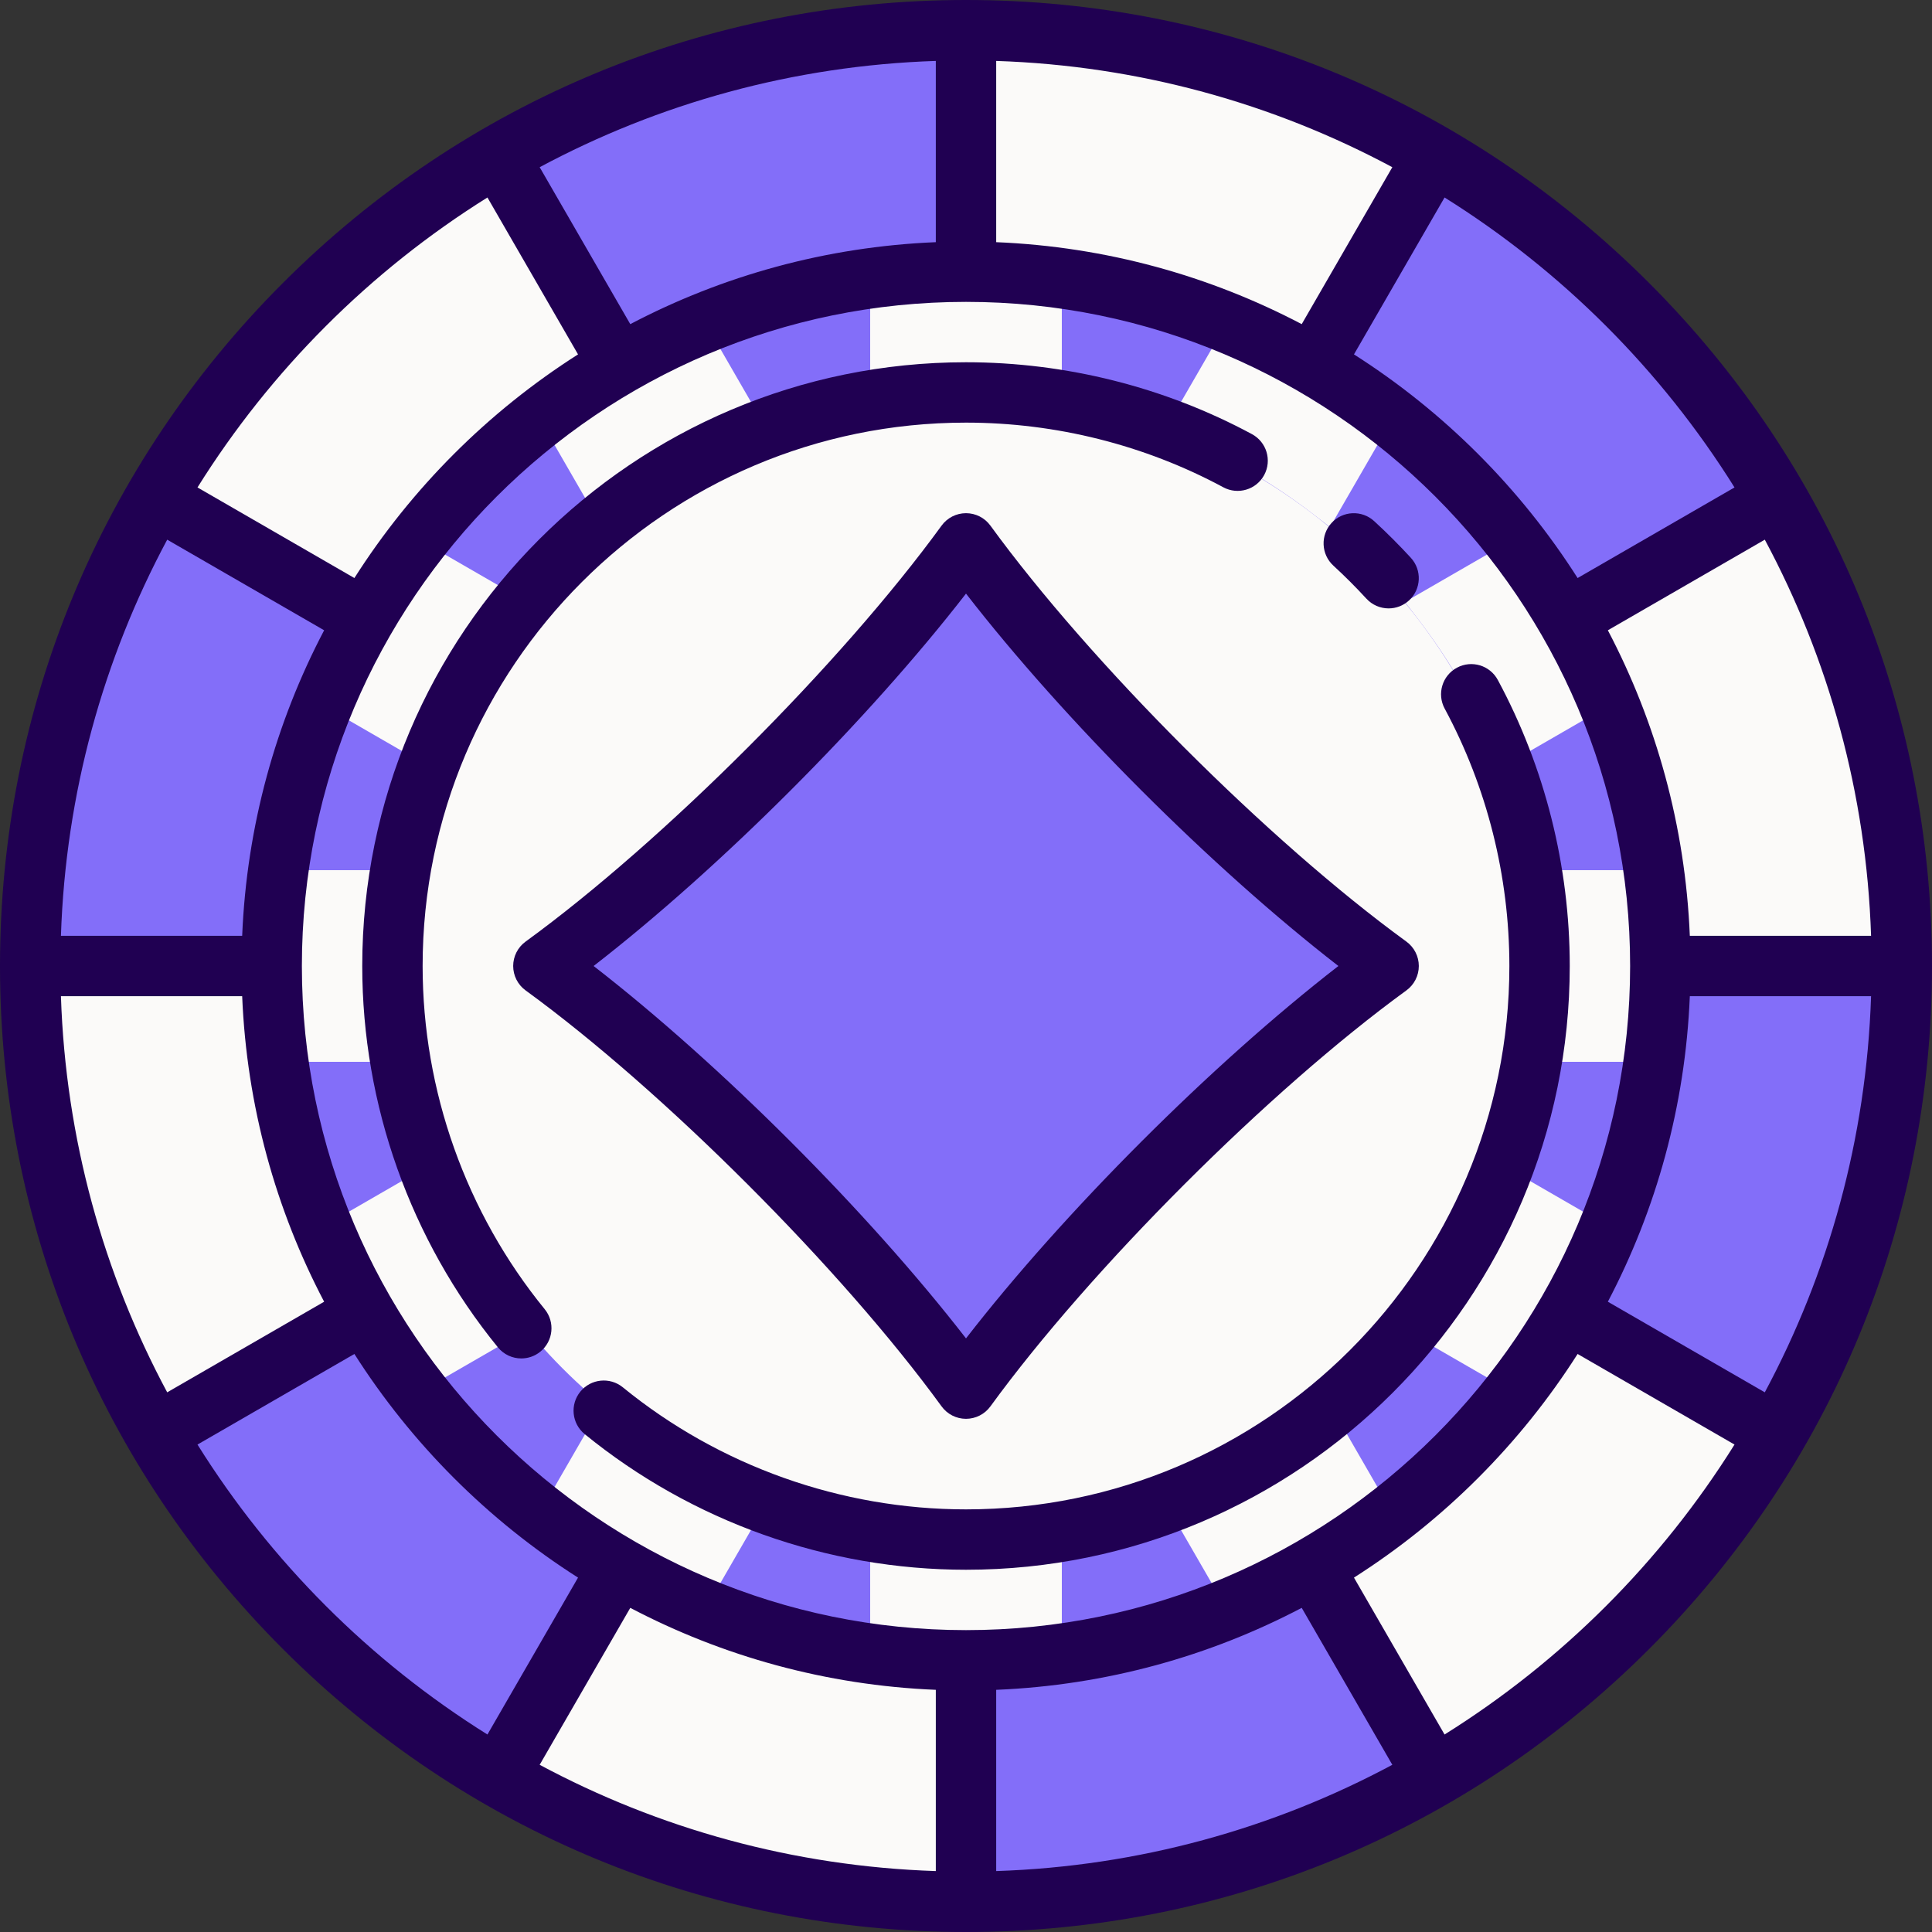 <svg height="200px" width="200px" version="1.1" id="Layer_1" xmlns="http://www.w3.org/2000/svg" xmlns:xlink="http://www.w3.org/1999/xlink" viewBox="0 0 512 512" xml:space="preserve" fill="#000000"><rect x="0" y="0" width="512" height="512" fill="#333333" stroke="none"/><g id="SVGRepo_bgCarrier" strokeWidth="0"></g><g id="SVGRepo_tracerCarrier" stroke-linecap="round" stroke-linejoin="round"></g><g id="SVGRepo_iconCarrier"> <circle style="fill:#515262;" cx="256" cy="256" r="248"></circle> <circle style="fill:#836EF9;" cx="256" cy="256" r="246"></circle> <circle style="fill:#FBFAF9;" cx="256" cy="256" r="151"></circle> <path style="fill:#836EF9;" d="M96.629,163.987l-55.433-32.004C20.088,168.465,8,210.82,8,256h64 C72,222.479,80.968,191.055,96.629,163.987z"></path> <path style="fill:#FBFAF9;" d="M163.987,96.629l-32.004-55.434C94.35,62.971,62.971,94.35,41.196,131.983l55.433,32.004 C112.785,136.065,136.065,112.785,163.987,96.629z"></path> <path style="fill:#836EF9;" d="M256,72V8c-45.181,0-87.535,12.087-124.017,33.196l32.004,55.434C191.055,80.969,222.479,72,256,72z"></path> <path style="fill:#FBFAF9;" d="M440,256h64c0-45.18-12.087-87.535-33.196-124.017l-55.433,32.004 C431.032,191.055,440,222.479,440,256z"></path> <path style="fill:#836EF9;" d="M415.371,163.987l55.433-32.004c-21.774-37.633-53.153-69.012-90.787-90.787l-32.004,55.433 C375.935,112.785,399.215,136.065,415.371,163.987z"></path> <g> <path style="fill:#FBFAF9;" d="M348.013,96.629l32.004-55.433C343.535,20.088,301.18,8,256,8v64 C289.521,72,320.945,80.969,348.013,96.629z"></path> <path style="fill:#FBFAF9;" d="M72,256H8c0,45.18,12.088,87.535,33.196,124.018l55.433-32.005C80.968,320.945,72,289.521,72,256z"></path> <path style="fill:#FBFAF9;" d="M348.013,415.371l32.004,55.433c37.633-21.774,69.012-53.153,90.787-90.786l-55.433-32.005 C399.215,375.935,375.935,399.215,348.013,415.371z"></path> </g> <g> <path style="fill:#836EF9;" d="M96.629,348.013l-55.433,32.005c21.774,37.633,53.153,69.012,90.787,90.786l32.004-55.433 C136.065,399.215,112.785,375.935,96.629,348.013z"></path> <path style="fill:#836EF9;" d="M440,256c0,33.521-8.968,64.945-24.629,92.013l55.433,32.005C491.913,343.535,504,301.18,504,256 H440z"></path> <path style="fill:#836EF9;" d="M256,440v64c45.18,0,87.535-12.088,124.017-33.196l-32.004-55.433 C320.945,431.032,289.521,440,256,440z"></path> </g> <g> <path style="fill:#FBFAF9;" d="M163.987,415.371l-32.004,55.433C168.465,491.913,210.82,504,256,504v-64 C222.479,440,191.055,431.032,163.987,415.371z"></path> <path style="fill:#FBFAF9;" d="M395.703,198.312c-4.977-12.037-11.709-23.604-20.01-34.378l-3.391-4.401l22.786-13.155l2.588,3.444 c8.753,11.649,15.921,23.913,21.305,36.448l1.705,3.97l-22.863,13.2L395.703,198.312z"></path> <path style="fill:#FBFAF9;" d="M393.788,152.743l-14.244,8.223c8.335,10.819,15.359,22.687,20.652,35.488l14.315-8.265 C409.055,175.483,401.993,163.664,393.788,152.743z"></path> <path style="fill:#FBFAF9;" d="M348.066,136.308c-10.774-8.301-22.341-15.033-34.378-20.01l-5.128-2.12l13.2-22.863l3.97,1.705 c12.536,5.384,24.798,12.552,36.448,21.305l3.444,2.588l-13.154,22.786L348.066,136.308z"></path> <path style="fill:#FBFAF9;" d="M315.546,111.804c12.801,5.293,24.669,12.316,35.488,20.652l8.223-14.244 c-10.921-8.205-22.741-15.267-35.446-20.724L315.546,111.804z"></path> <path style="fill:#FBFAF9;" d="M275.894,106.302c-7.572-0.998-13.893-1.463-19.894-1.463s-12.322,0.465-19.894,1.463l-5.499,0.725 V80.575l4.287-0.512c7.747-0.925,14.651-1.374,21.105-1.374s13.358,0.449,21.105,1.374l4.287,0.512v26.451L275.894,106.302z"></path> <path style="fill:#FBFAF9;" d="M235.471,84.892v16.589c6.734-0.888,13.553-1.504,20.529-1.504s13.795,0.617,20.529,1.504V84.892 c-6.745-0.805-13.571-1.339-20.529-1.339S242.216,84.087,235.471,84.892z"></path> <path style="fill:#FBFAF9;" d="M404.974,281.393l0.725-5.499c0.998-7.572,1.462-13.893,1.462-19.894s-0.465-12.322-1.462-19.894 l-0.725-5.499h26.452l0.511,4.287c0.925,7.747,1.374,14.65,1.374,21.105c0,6.457-0.45,13.36-1.375,21.106l-0.512,4.287h-26.45 V281.393z"></path> <path style="fill:#FBFAF9;" d="M412.024,256c0,6.977-0.617,13.795-1.504,20.53h16.588c0.806-6.746,1.34-13.571,1.34-20.53 c0-6.958-0.534-13.784-1.339-20.529H410.52C411.407,242.205,412.024,249.023,412.024,256z"></path> <path style="fill:#FBFAF9;" d="M80.576,281.393l-0.512-4.287C79.14,269.36,78.69,262.457,78.69,256 c0-6.455,0.449-13.358,1.374-21.105l0.511-4.287h26.452l-0.725,5.499c-0.998,7.572-1.463,13.893-1.463,19.894 s0.465,12.322,1.463,19.894l0.725,5.499H80.576V281.393z"></path> <path style="fill:#FBFAF9;" d="M99.976,256c0-6.977,0.617-13.795,1.504-20.529H84.892c-0.805,6.745-1.339,13.571-1.339,20.529 c0,6.959,0.534,13.784,1.34,20.53h16.588C100.593,269.795,99.976,262.977,99.976,256z"></path> <path style="fill:#FBFAF9;" d="M146.377,116.912l3.444-2.588c11.649-8.752,23.912-15.921,36.448-21.305l3.97-1.705l13.2,22.863 l-5.128,2.12c-12.037,4.977-23.604,11.709-34.378,20.01l-4.402,3.391L146.377,116.912z"></path> <path style="fill:#FBFAF9;" d="M160.966,132.456c10.819-8.335,22.687-15.359,35.488-20.652l-8.265-14.315 c-12.706,5.457-24.525,12.519-35.446,20.724L160.966,132.456z"></path> <path style="fill:#FBFAF9;" d="M372.302,352.468l3.391-4.401c8.301-10.774,15.033-22.341,20.01-34.378l2.12-5.128l22.863,13.2 l-1.705,3.97c-5.383,12.533-12.551,24.796-21.305,36.447l-2.588,3.444L372.302,352.468z"></path> <path style="fill:#FBFAF9;" d="M414.512,323.812l-14.315-8.265c-5.293,12.801-12.316,24.668-20.651,35.488l14.243,8.223 C401.993,348.336,409.056,336.517,414.512,323.812z"></path> <path style="fill:#FBFAF9;" d="M256,433.311c-6.455,0-13.358-0.449-21.105-1.374l-4.287-0.511v-26.451l5.499,0.725 c7.572,0.998,13.893,1.462,19.894,1.462s12.322-0.465,19.894-1.462l5.499-0.725v26.451l-4.287,0.511 C269.358,432.861,262.455,433.311,256,433.311z"></path> <path style="fill:#FBFAF9;" d="M276.529,427.108V410.52c-6.734,0.888-13.553,1.505-20.529,1.505s-13.795-0.617-20.529-1.505v16.589 c6.745,0.805,13.571,1.339,20.529,1.339C262.958,428.448,269.784,427.913,276.529,427.108z"></path> <path style="fill:#FBFAF9;" d="M308.561,397.822l5.128-2.12c12.037-4.977,23.604-11.709,34.378-20.01l4.402-3.391l13.154,22.785 l-3.444,2.588c-11.65,8.753-23.913,15.921-36.448,21.305l-3.97,1.705L308.561,397.822z"></path> <path style="fill:#FBFAF9;" d="M351.034,379.545c-10.819,8.335-22.687,15.358-35.488,20.651l8.265,14.315 c12.705-5.457,24.525-12.519,35.446-20.725L351.034,379.545z"></path> <path style="fill:#FBFAF9;" d="M186.27,418.98c-12.535-5.384-24.798-12.552-36.448-21.305l-3.444-2.588l13.154-22.785l4.402,3.391 c10.774,8.301,22.341,15.033,34.378,20.01l5.128,2.12l-13.2,22.863L186.27,418.98z"></path> <path style="fill:#FBFAF9;" d="M196.454,400.196c-12.801-5.293-24.669-12.316-35.488-20.651l-8.223,14.242 c10.921,8.206,22.741,15.268,35.446,20.725L196.454,400.196z"></path> <path style="fill:#FBFAF9;" d="M114.324,362.178c-8.754-11.651-15.922-23.914-21.305-36.447l-1.705-3.97l22.863-13.2l2.12,5.128 c4.977,12.037,11.709,23.604,20.01,34.378l3.391,4.401l-22.786,13.154L114.324,362.178z"></path> <path style="fill:#FBFAF9;" d="M132.455,351.034c-8.335-10.819-15.358-22.687-20.651-35.488l-14.315,8.265 c5.456,12.705,12.519,24.524,20.724,35.445L132.455,351.034z"></path> <path style="fill:#FBFAF9;" d="M91.315,190.24l1.705-3.97c5.384-12.535,12.552-24.798,21.305-36.448l2.588-3.444l22.786,13.155 l-3.391,4.401c-8.301,10.774-15.033,22.341-20.01,34.378l-2.12,5.128L91.315,190.24z"></path> <path style="fill:#FBFAF9;" d="M97.488,188.188l14.315,8.265c5.293-12.801,12.316-24.669,20.651-35.488l-14.243-8.223 C110.007,163.664,102.945,175.483,97.488,188.188z"></path> </g> <path style="fill:#836EF9;" d="M262.007,151.4c25.81,33.383,65.164,72.744,98.542,98.558c3.967,3.067,3.967,8.996,0,12.064 c-33.378,25.814-72.732,65.174-98.542,98.558c-3.068,3.968-8.998,3.968-12.066,0c-25.81-33.384-65.164-72.744-98.542-98.558 c-3.967-3.068-3.967-8.997,0-12.064c33.378-25.814,72.732-65.175,98.542-98.558C253.009,147.432,258.938,147.432,262.007,151.4z"></path> <g> <path style="fill:#200052;" d="M437.02,74.98C388.667,26.628,324.38,0,256,0S123.333,26.628,74.98,74.98S0,187.62,0,256 s26.628,132.668,74.98,181.02C123.333,485.372,187.62,512,256,512s132.667-26.628,181.02-74.98C485.372,388.668,512,324.38,512,256 S485.372,123.333,437.02,74.98z M467.689,368.981L426.1,344.97c12.809-24.39,20.521-51.852,21.721-80.97h48.032 C494.606,301.847,484.559,337.501,467.689,368.981z M248,447.821v48.032c-37.847-1.247-73.501-11.293-104.981-28.163l24.012-41.59 C191.42,438.908,218.882,446.621,248,447.821z M264,447.821c29.118-1.2,56.58-8.913,80.97-21.721l24.012,41.59 c-31.48,16.87-67.135,26.917-104.981,28.163L264,447.821L264,447.821z M256,432c-97.047,0-176-78.953-176-176S158.953,80,256,80 s176,78.953,176,176S353.047,432,256,432z M16.147,264h48.032c1.2,29.118,8.913,56.58,21.721,80.97l-41.59,24.012 C27.441,337.501,17.394,301.847,16.147,264z M44.311,143.019L85.9,167.03C73.092,191.42,65.379,218.882,64.179,248H16.147 C17.394,210.153,27.441,174.499,44.311,143.019z M264,64.179V16.147c37.847,1.246,73.501,11.293,104.981,28.163L344.97,85.9 C320.58,73.092,293.118,65.379,264,64.179z M248,64.179c-29.118,1.2-56.58,8.913-80.97,21.721l-24.012-41.59 c31.48-16.87,67.135-26.917,104.981-28.163L248,64.179L248,64.179z M447.821,248c-1.2-29.118-8.913-56.58-21.721-80.97 l41.59-24.012c16.87,31.48,26.917,67.135,28.163,104.981L447.821,248L447.821,248z M459.663,129.178l-41.581,24.007 c-15.168-23.827-35.439-44.099-59.267-59.267l24.007-41.581C413.904,71.762,440.238,98.096,459.663,129.178z M129.178,52.337 l24.007,41.581c-23.827,15.168-44.099,35.439-59.267,59.267l-41.581-24.007C71.762,98.096,98.096,71.762,129.178,52.337z M52.337,382.822l41.581-24.007c15.168,23.827,35.439,44.099,59.267,59.267l-24.007,41.581 C98.096,440.238,71.762,413.904,52.337,382.822z M382.822,459.663l-24.007-41.581c23.827-15.168,44.099-35.439,59.267-59.267 l41.581,24.007C440.238,413.904,413.904,440.238,382.822,459.663z"></path> <path style="fill:#200052;" d="M362.101,158.641c1.578,1.719,3.733,2.59,5.895,2.59c1.933,0,3.872-0.697,5.408-2.106 c3.255-2.988,3.471-8.049,0.483-11.304c-3.086-3.361-6.354-6.629-9.714-9.713c-3.254-2.987-8.315-2.771-11.303,0.484 c-2.988,3.255-2.771,8.315,0.484,11.303C356.379,152.671,359.322,155.614,362.101,158.641z"></path> <path style="fill:#200052;" d="M112,256c0-79.402,64.598-144,144-144c23.799,0,47.377,5.925,68.187,17.134 c3.89,2.095,8.742,0.641,10.837-3.249c2.095-3.891,0.64-8.742-3.25-10.838C308.641,102.586,282.439,96,256,96 c-88.224,0-160,71.776-160,160c0,36.744,12.766,72.633,35.947,101.056c1.582,1.939,3.883,2.944,6.205,2.944 c1.777,0,3.566-0.59,5.051-1.801c3.424-2.792,3.936-7.832,1.144-11.256C123.487,321.368,112,289.07,112,256z"></path> <path style="fill:#200052;" d="M396.937,180.196c-2.097-3.89-6.948-5.343-10.838-3.247c-3.889,2.096-5.343,6.948-3.247,10.837 C394.07,208.602,400,232.19,400,256c0,79.402-64.598,144-144,144c-33.071,0-65.37-11.488-90.946-32.349 c-3.423-2.792-8.462-2.281-11.256,1.144c-2.792,3.424-2.281,8.463,1.144,11.256C183.365,403.233,219.254,416,256,416 c88.224,0,160-71.776,160-160C416,229.549,409.408,203.336,396.937,180.196z"></path> <path style="fill:#200052;" d="M372.706,249.53c-36.384-26.461-83.775-73.852-110.236-110.236c-1.505-2.07-3.91-3.294-6.47-3.294 s-4.964,1.225-6.47,3.294c-26.461,36.384-73.852,83.775-110.236,110.236c-2.07,1.505-3.294,3.91-3.294,6.47s1.225,4.964,3.294,6.47 c36.384,26.461,83.775,73.852,110.236,110.236c1.505,2.07,3.91,3.294,6.47,3.294s4.964-1.225,6.47-3.294 c26.461-36.384,73.852-83.775,110.236-110.236c2.07-1.505,3.294-3.91,3.294-6.47S374.775,251.036,372.706,249.53z M256,354.688 c-26.044-33.604-65.084-72.644-98.688-98.688c33.604-26.044,72.644-65.084,98.688-98.688 c26.044,33.604,65.084,72.644,98.688,98.688C321.084,282.044,282.044,321.084,256,354.688z"></path> </g> </g></svg>